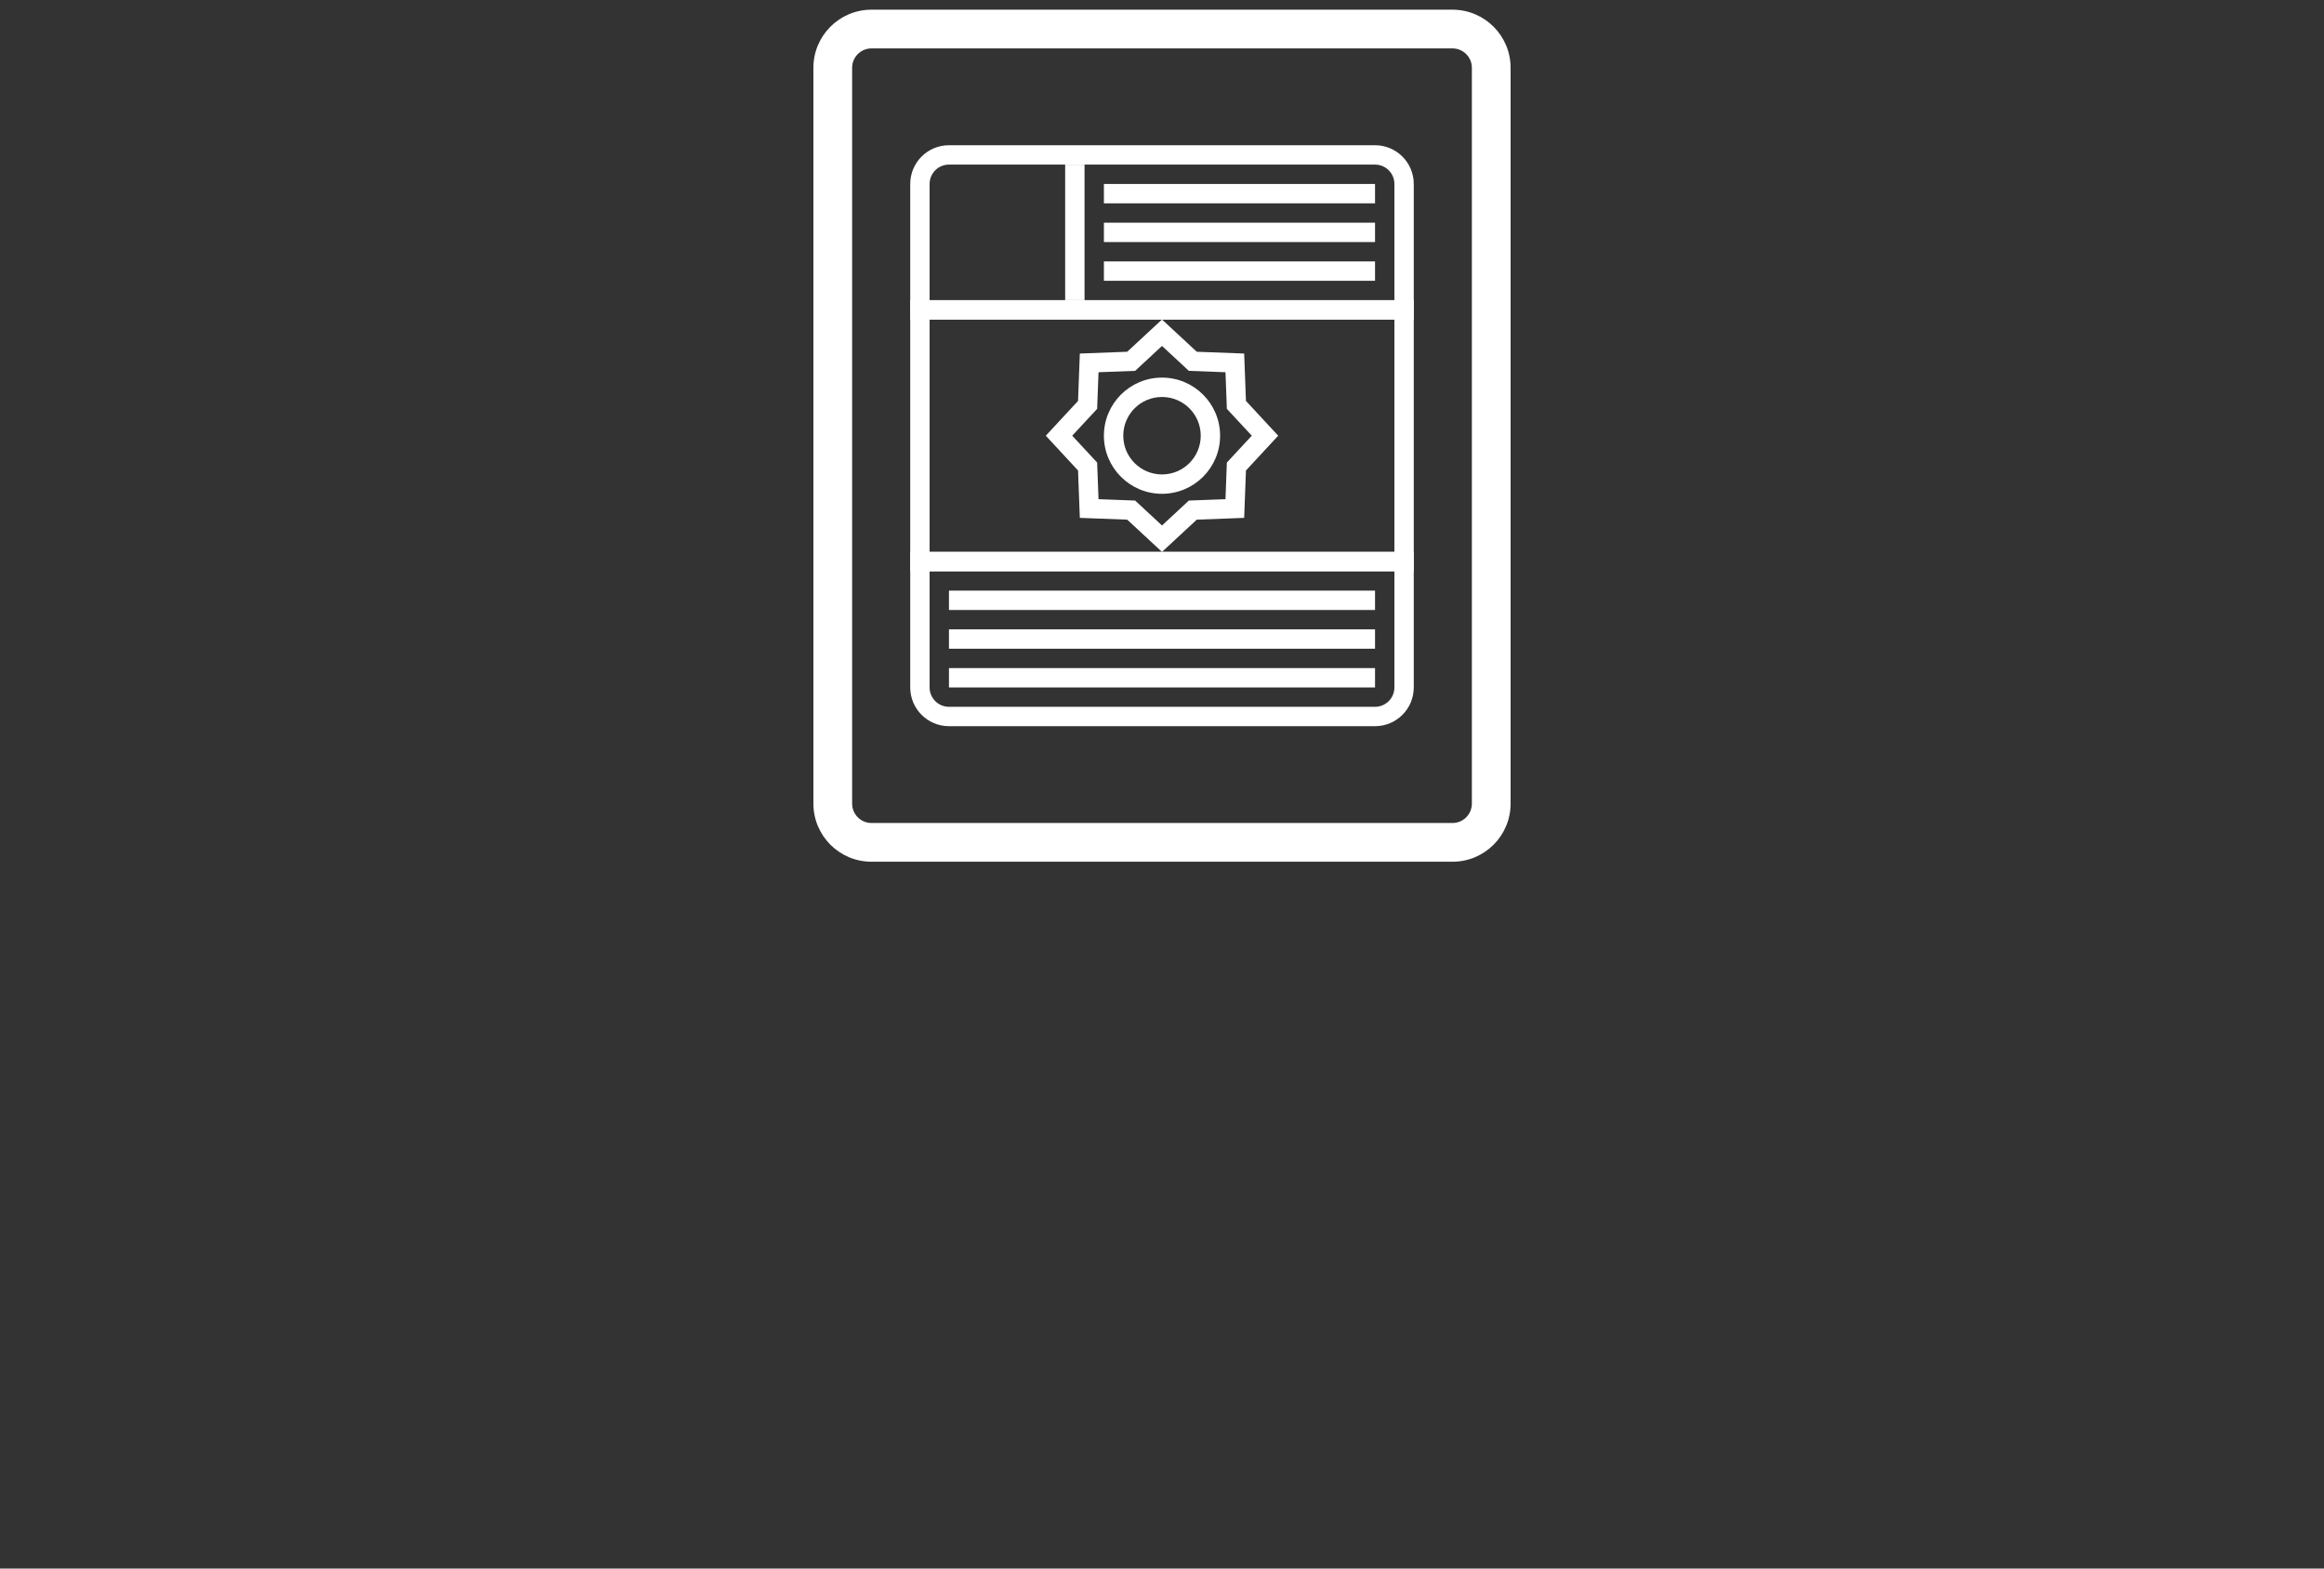 <svg width="120" height="81" viewBox="0 0 120 81" fill="none" xmlns="http://www.w3.org/2000/svg">
<rect x="0" y="0" width="120" height="81" fill="#333333" stroke="none"/>
<path fill-rule="evenodd" clip-rule="evenodd" d="M75 2.5H45C44.448 2.5 44 2.948 44 3.5V41.5C44 42.052 44.448 42.5 45 42.5H75C75.552 42.5 76 42.052 76 41.5V3.5C76 2.948 75.552 2.5 75 2.5ZM45 0.5C43.343 0.5 42 1.843 42 3.5V41.5C42 43.157 43.343 44.5 45 44.5H75C76.657 44.5 78 43.157 78 41.5V3.5C78 1.843 76.657 0.5 75 0.5H45Z" fill="white"/>
<path fill-rule="evenodd" clip-rule="evenodd" d="M60 24.5C61.105 24.5 62 23.605 62 22.5C62 21.395 61.105 20.5 60 20.5C58.895 20.5 58 21.395 58 22.5C58 23.605 58.895 24.5 60 24.5ZM63 22.5C63 24.157 61.657 25.5 60 25.5C58.343 25.5 57 24.157 57 22.5C57 20.843 58.343 19.5 60 19.5C61.657 19.5 63 20.843 63 22.5Z" fill="white"/>
<path fill-rule="evenodd" clip-rule="evenodd" d="M72 16.5H48V28.5H72V16.5ZM47 15.5V29.5H73V15.5H47Z" fill="white"/>
<path fill-rule="evenodd" clip-rule="evenodd" d="M71 8.5H49C48.448 8.5 48 8.948 48 9.5V15.5H72V9.5C72 8.948 71.552 8.5 71 8.5ZM49 7.5C47.895 7.5 47 8.395 47 9.5V16.5H73V9.5C73 8.395 72.105 7.5 71 7.5H49Z" fill="white"/>
<path fill-rule="evenodd" clip-rule="evenodd" d="M71 10.5L57 10.5V9.5L71 9.5V10.5Z" fill="white"/>
<path fill-rule="evenodd" clip-rule="evenodd" d="M55 15.5V8.5H56V15.5H55Z" fill="white"/>
<path fill-rule="evenodd" clip-rule="evenodd" d="M71 12.5L57 12.5V11.5L71 11.5V12.5Z" fill="white"/>
<path fill-rule="evenodd" clip-rule="evenodd" d="M71 14.5L57 14.5V13.5L71 13.5V14.5Z" fill="white"/>
<path fill-rule="evenodd" clip-rule="evenodd" d="M71 36.5H49C48.448 36.5 48 36.052 48 35.5V29.5H72V35.5C72 36.052 71.552 36.5 71 36.5ZM49 37.5C47.895 37.5 47 36.605 47 35.5V28.5H73V35.5C73 36.605 72.105 37.5 71 37.5H49Z" fill="white"/>
<path fill-rule="evenodd" clip-rule="evenodd" d="M71 34.5L49 34.5V35.5L71 35.5V34.5Z" fill="white"/>
<path fill-rule="evenodd" clip-rule="evenodd" d="M71 32.5L49 32.5V33.5L71 33.5V32.5Z" fill="white"/>
<path fill-rule="evenodd" clip-rule="evenodd" d="M71 30.5L49 30.5V31.5L71 31.5V30.5Z" fill="white"/>
<path fill-rule="evenodd" clip-rule="evenodd" d="M61.796 18.165L60 16.5L58.204 18.165L55.757 18.257L55.665 20.704L54 22.5L55.665 24.296L55.757 26.743L58.204 26.835L60 28.5L61.796 26.835L64.243 26.743L64.335 24.296L66 22.5L64.335 20.704L64.243 18.257L61.796 18.165ZM63.278 19.222L61.387 19.151L60 17.864L58.613 19.151L56.722 19.222L56.651 21.113L55.364 22.5L56.651 23.887L56.722 25.778L58.613 25.849L60 27.136L61.387 25.849L63.278 25.778L63.349 23.887L64.636 22.5L63.349 21.113L63.278 19.222Z" fill="white"/>
</svg>
